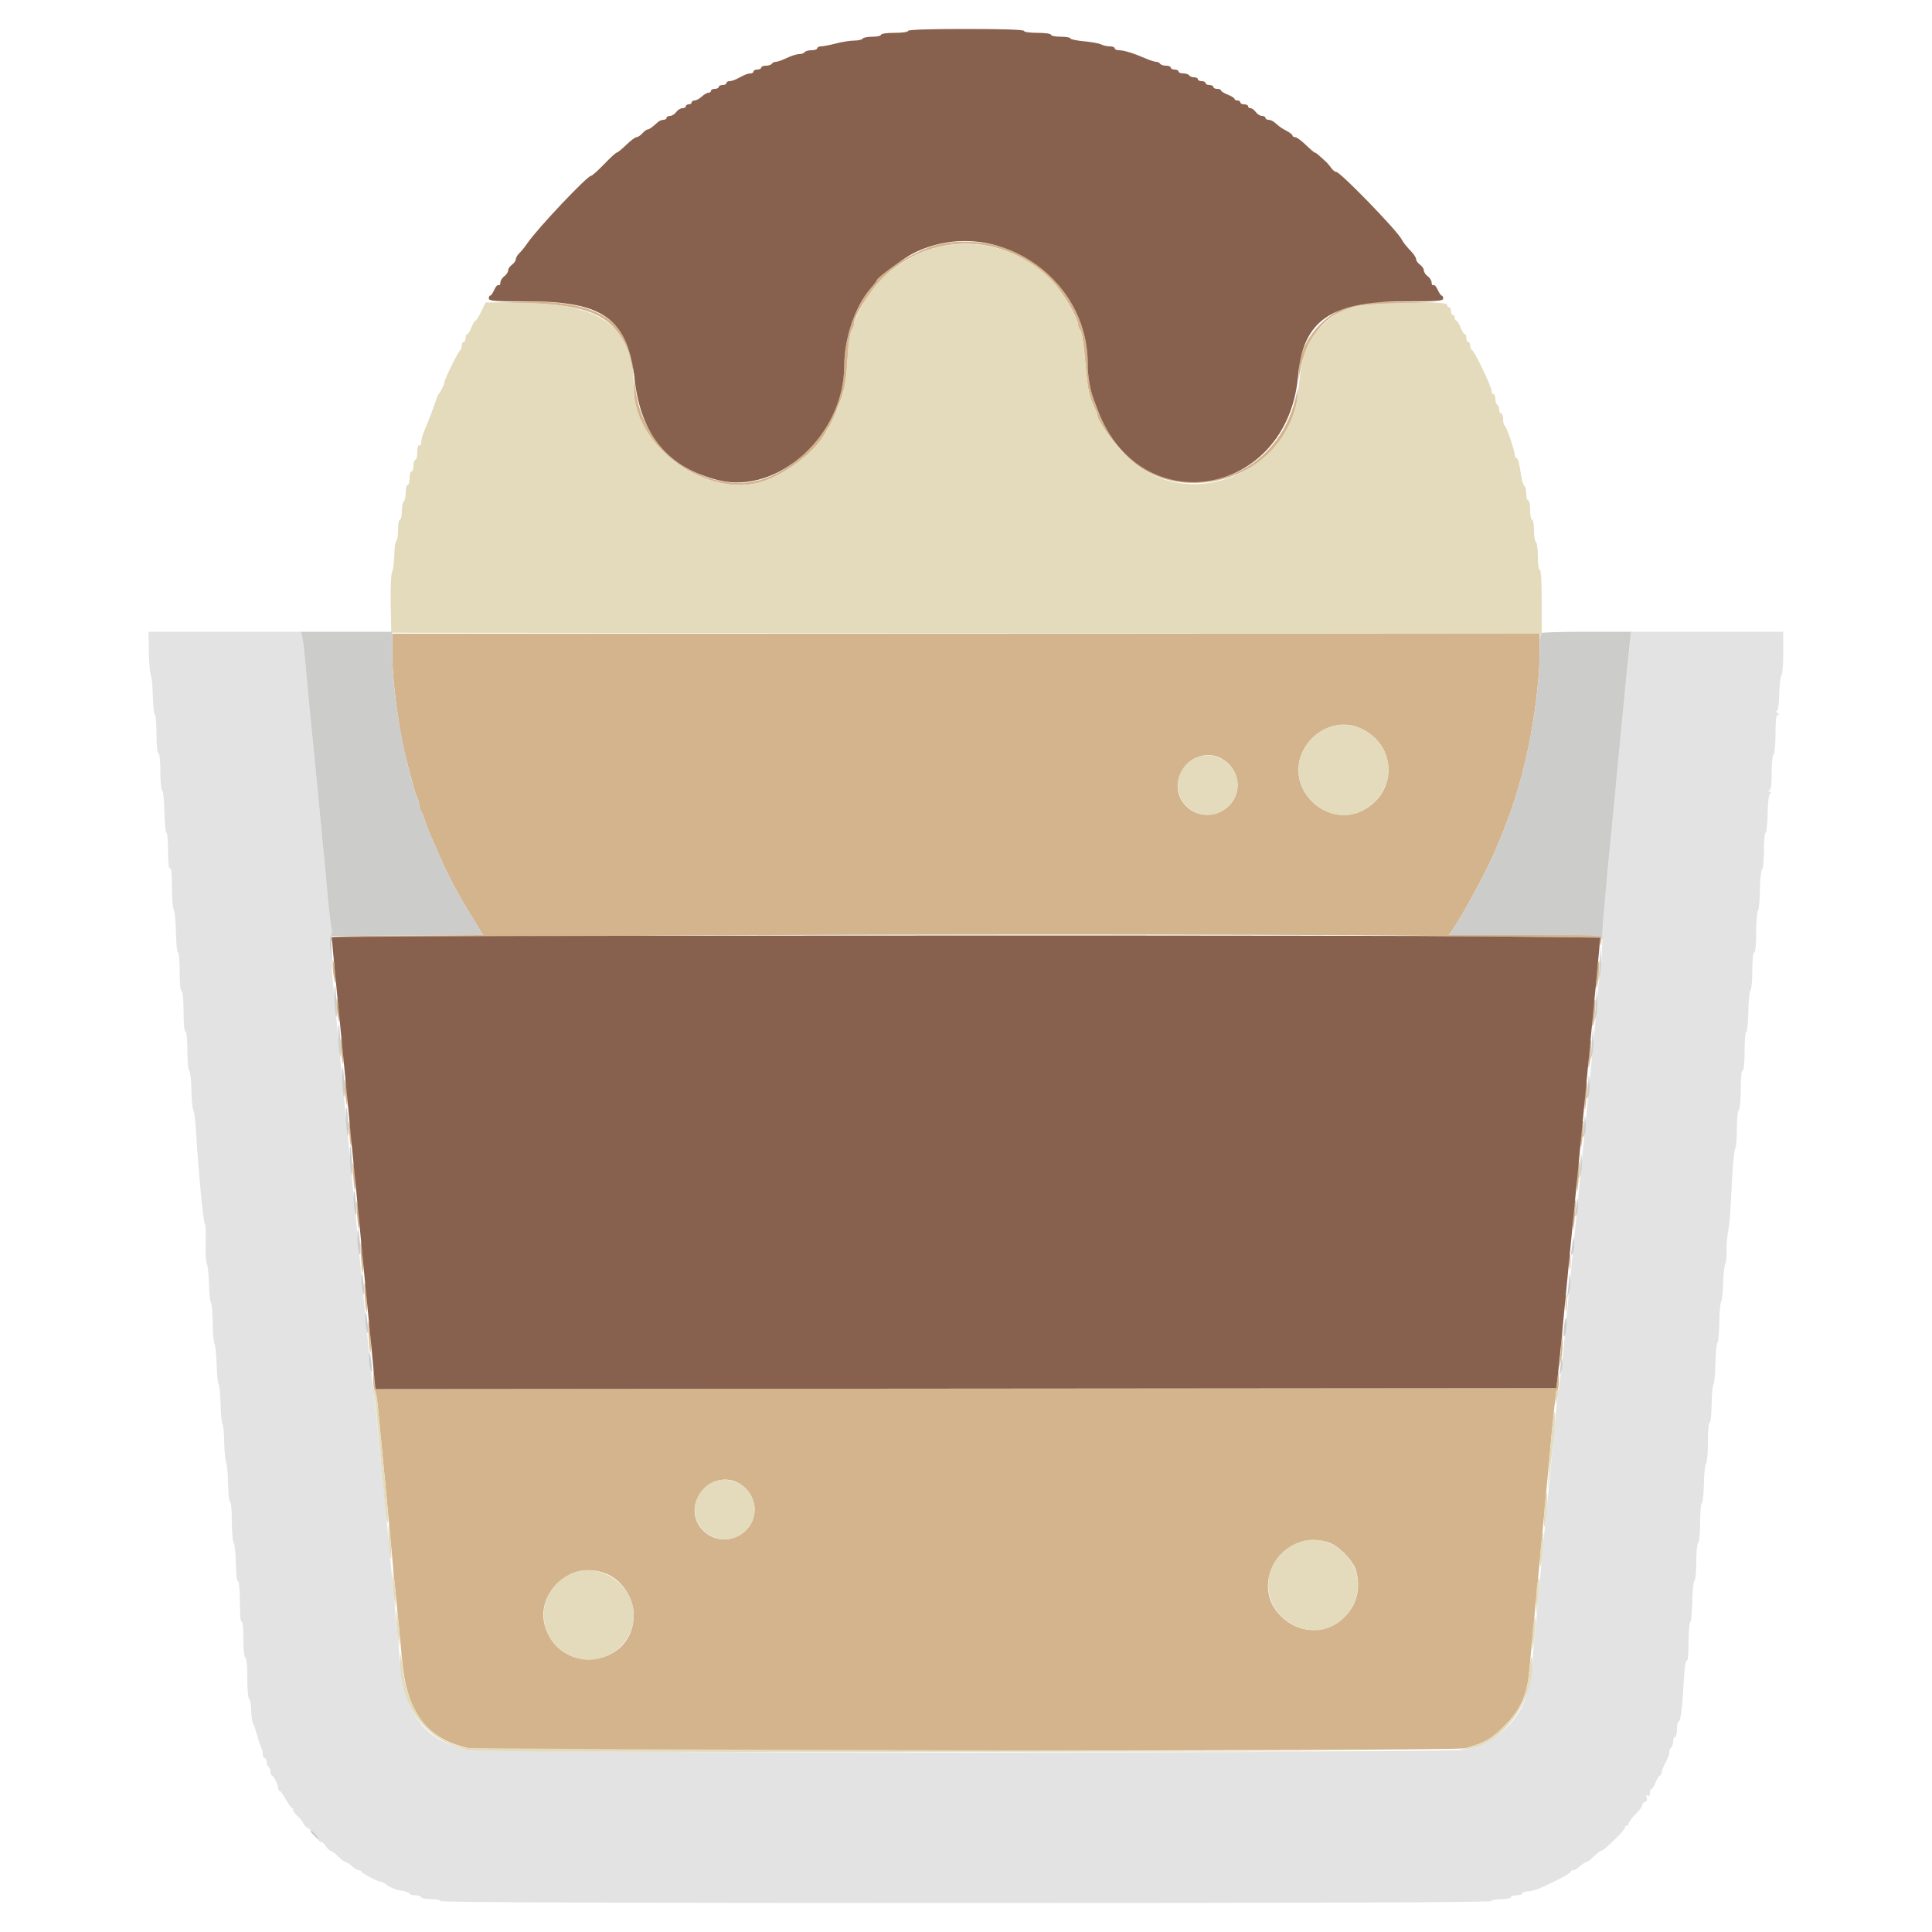 <svg id="svg" version="1.1" xmlns="http://www.w3.org/2000/svg" xmlns:xlink="http://www.w3.org/1999/xlink" width="400" height="400" viewBox="0, 0, 400,400"><g id="svgg"><path id="path0" d="M193.472 50.835 C 189.491 51.970,181.625 56.654,181.592 57.910 C 181.588 58.069,180.956 58.920,180.187 59.800 C 177.078 63.359,174.800 70.035,174.800 75.586 C 174.800 87.832,163.897 100.033,153.000 99.981 C 142.415 99.931,132.863 91.364,131.613 80.800 L 131.305 78.200 131.253 80.402 C 130.981 91.775,145.273 102.720,156.844 100.000 C 161.791 98.837,168.750 93.731,170.799 89.761 C 171.129 89.122,171.489 88.510,171.600 88.400 C 171.831 88.170,172.768 86.180,173.200 85.000 C 173.361 84.560,173.677 83.750,173.901 83.200 C 174.758 81.099,175.189 78.882,175.378 75.600 C 175.631 71.202,175.992 68.695,176.441 68.220 C 176.638 68.011,176.800 67.534,176.800 67.161 C 176.800 65.086,181.123 58.762,184.345 56.125 C 196.679 46.028,214.440 49.828,221.989 64.180 C 222.655 65.445,223.200 66.812,223.200 67.217 C 223.200 67.622,223.356 68.049,223.547 68.167 C 223.958 68.421,224.336 70.803,224.789 76.000 C 225.220 80.940,225.541 82.328,226.847 84.895 C 227.041 85.277,227.200 85.760,227.200 85.968 C 227.200 87.150,230.576 91.804,233.542 94.711 C 245.024 105.964,267.289 98.110,268.607 82.342 L 268.786 80.200 268.250 82.400 C 262.960 104.126,235.049 105.759,227.241 84.800 C 226.954 84.030,226.581 83.040,226.413 82.600 C 225.686 80.701,225.200 77.803,225.200 75.371 C 225.200 65.821,219.709 56.919,211.135 52.569 C 206.061 49.994,198.889 49.290,193.472 50.835 M110.000 62.816 C 123.686 63.241,128.511 66.214,130.744 75.600 L 131.172 77.400 130.999 75.542 C 130.158 66.480,123.460 62.355,109.800 62.485 L 101.800 62.561 110.000 62.816 M280.178 62.991 C 273.963 64.955,269.306 70.433,268.967 76.178 L 268.825 78.600 269.342 76.000 C 270.314 71.119,273.517 66.453,277.000 64.846 C 280.662 63.158,281.152 63.081,290.000 62.811 L 298.200 62.561 290.000 62.520 C 284.340 62.492,281.298 62.638,280.178 62.991 M81.199 135.100 C 81.199 140.778,82.518 150.870,84.063 157.000 C 85.352 162.115,86.025 164.455,86.449 165.295 C 86.642 165.677,86.800 166.316,86.800 166.715 C 86.800 167.114,86.943 167.611,87.118 167.820 C 87.293 168.029,87.665 168.920,87.945 169.800 C 88.224 170.680,88.616 171.760,88.814 172.200 C 89.013 172.640,89.916 174.710,90.820 176.800 C 92.683 181.108,94.754 185.017,97.861 190.095 L 100.000 193.591 84.305 193.695 C 68.944 193.798,68.609 193.817,68.528 194.600 C 68.478 195.092,68.521 195.156,68.640 194.765 C 68.973 193.675,235.471 193.048,307.714 193.865 L 331.159 194.131 331.320 195.165 C 331.457 196.049,331.489 196.011,331.540 194.900 L 331.600 193.600 315.773 193.600 L 299.946 193.600 300.726 192.500 C 302.649 189.789,307.393 181.071,309.270 176.800 C 312.743 168.893,314.791 162.593,316.420 154.800 C 317.784 148.278,318.781 139.992,318.792 135.100 L 318.800 131.200 200.000 131.200 L 81.200 131.200 81.199 135.100 M281.829 150.856 C 289.352 154.392,289.342 164.413,281.813 167.952 C 277.290 170.078,271.632 167.741,269.552 162.888 C 266.343 155.401,274.497 147.409,281.829 150.856 M252.720 156.962 C 257.347 159.370,257.411 165.648,252.832 167.984 C 247.536 170.686,241.868 165.315,244.475 160.064 C 246.093 156.805,249.763 155.424,252.720 156.962 M68.873 199.600 C 68.858 200.370,68.995 201.720,69.177 202.600 C 69.636 204.821,69.674 202.550,69.220 200.000 C 68.922 198.322,68.898 198.295,68.873 199.600 M330.592 201.338 C 330.439 202.769,330.394 204.178,330.493 204.470 C 330.591 204.761,330.803 203.678,330.964 202.061 C 331.125 200.445,331.169 199.036,331.063 198.930 C 330.957 198.824,330.745 199.908,330.592 201.338 M69.673 207.600 C 69.658 208.370,69.795 209.720,69.977 210.600 C 70.436 212.821,70.474 210.550,70.020 208.000 C 69.722 206.322,69.698 206.295,69.673 207.600 M329.792 209.338 C 329.639 210.769,329.594 212.178,329.693 212.470 C 329.791 212.761,330.003 211.678,330.164 210.061 C 330.325 208.445,330.369 207.036,330.263 206.930 C 330.157 206.824,329.945 207.908,329.792 209.338 M70.488 215.600 C 70.478 216.370,70.610 217.900,70.782 219.000 C 71.034 220.618,71.097 220.733,71.112 219.600 C 71.122 218.830,70.990 217.300,70.818 216.200 C 70.566 214.582,70.503 214.467,70.488 215.600 M329.068 216.959 C 328.920 218.033,328.824 219.652,328.853 220.556 C 328.886 221.579,329.035 220.992,329.248 219.000 C 329.627 215.450,329.489 213.887,329.068 216.959 M71.281 224.200 C 71.275 224.860,71.410 226.300,71.582 227.400 C 71.887 229.359,71.894 229.367,71.924 227.800 C 71.940 226.920,71.805 225.480,71.623 224.600 C 71.340 223.230,71.290 223.173,71.281 224.200 M328.253 225.236 C 328.114 225.931,328.024 227.423,328.053 228.550 C 328.099 230.314,328.153 230.157,328.441 227.421 C 328.788 224.129,328.693 223.033,328.253 225.236 M72.275 234.200 C 72.398 235.740,72.566 237.075,72.649 237.167 C 72.926 237.473,72.710 233.816,72.379 232.600 C 72.173 231.843,72.135 232.434,72.275 234.200 M327.459 233.488 C 327.321 234.319,327.231 235.810,327.258 236.800 C 327.292 238.084,327.402 237.688,327.641 235.421 C 327.993 232.078,327.884 230.916,327.459 233.488 M73.088 243.000 C 73.209 244.760,73.374 246.275,73.454 246.367 C 73.729 246.680,73.506 242.203,73.187 241.000 C 72.999 240.290,72.959 241.106,73.088 243.000 M326.659 241.888 C 326.521 242.719,326.432 244.390,326.460 245.600 C 326.501 247.363,326.575 247.087,326.829 244.207 C 327.163 240.433,327.082 239.328,326.659 241.888 M73.888 251.000 C 74.009 252.760,74.174 254.275,74.254 254.367 C 74.529 254.680,74.306 250.203,73.987 249.000 C 73.799 248.290,73.759 249.106,73.888 251.000 M325.859 249.888 C 325.721 250.719,325.632 252.390,325.660 253.600 C 325.701 255.363,325.775 255.087,326.029 252.207 C 326.363 248.433,326.282 247.328,325.859 249.888 M74.709 259.800 C 74.820 261.780,74.976 263.475,75.055 263.567 C 75.322 263.873,75.109 258.616,74.806 257.400 C 74.642 256.740,74.598 257.820,74.709 259.800 M324.928 261.200 C 324.928 262.630,325.001 263.215,325.089 262.500 C 325.178 261.785,325.178 260.615,325.089 259.900 C 325.001 259.185,324.928 259.770,324.928 261.200 M75.506 268.000 C 75.619 269.870,75.776 271.475,75.856 271.567 C 76.122 271.874,75.909 267.014,75.603 265.800 C 75.436 265.139,75.392 266.128,75.506 268.000 M324.131 269.800 C 324.133 271.340,324.205 271.921,324.292 271.091 C 324.379 270.261,324.377 269.001,324.289 268.291 C 324.200 267.581,324.129 268.260,324.131 269.800 M76.309 276.200 C 76.420 278.180,76.576 279.875,76.655 279.967 C 76.922 280.273,76.709 275.016,76.406 273.800 C 76.242 273.140,76.198 274.220,76.309 276.200 M323.276 277.244 C 323.234 278.478,323.115 280.368,323.011 281.444 L 322.822 283.400 323.229 281.446 C 323.453 280.371,323.572 278.481,323.494 277.246 L 323.351 275.000 323.276 277.244 M77.276 285.276 C 77.234 286.528,77.366 287.655,77.569 287.781 C 77.771 287.906,78.047 289.222,78.181 290.704 C 78.315 292.187,78.595 295.110,78.803 297.200 C 79.466 303.858,79.978 309.220,80.599 316.000 C 81.395 324.692,81.964 330.634,82.400 334.800 C 82.596 336.670,82.961 340.540,83.212 343.400 C 84.185 354.473,88.142 359.832,96.906 361.941 C 99.585 362.586,300.964 362.601,303.354 361.956 C 307.279 360.897,308.721 360.082,311.406 357.402 C 314.739 354.074,316.150 351.025,316.590 346.200 C 316.730 344.660,317.020 341.600,317.235 339.400 C 318.129 330.211,318.381 327.581,318.766 323.400 C 318.988 320.980,319.354 317.110,319.578 314.800 C 319.802 312.490,320.249 307.720,320.570 304.200 C 321.796 290.780,322.092 288.189,322.441 287.820 C 322.638 287.611,322.773 286.621,322.740 285.620 L 322.680 283.800 322.440 285.600 L 322.200 287.400 199.920 287.501 L 77.640 287.601 77.496 285.301 L 77.351 283.000 77.276 285.276 M152.720 306.962 C 157.347 309.370,157.411 315.648,152.832 317.984 C 147.536 320.686,141.868 315.315,144.475 310.064 C 146.093 306.805,149.763 305.424,152.720 306.962 M274.917 319.282 C 277.028 319.915,280.085 322.972,280.718 325.083 C 283.578 334.629,272.434 341.577,265.299 334.696 C 258.339 327.984,265.525 316.468,274.917 319.282 M125.803 325.946 C 128.922 327.363,131.200 330.932,131.200 334.400 C 131.200 344.874,116.493 347.099,112.985 337.156 C 110.395 329.818,118.577 322.663,125.803 325.946 " stroke="none" fill="#d4b48c" fill-rule="evenodd"></path><path id="path1" d="M188.000 6.400 C 188.000 6.629,186.800 6.800,185.200 6.800 C 183.600 6.800,182.400 6.971,182.400 7.200 C 182.400 7.420,181.601 7.600,180.624 7.600 C 179.647 7.600,178.736 7.780,178.600 8.000 C 178.464 8.220,177.681 8.400,176.860 8.400 C 176.040 8.400,174.331 8.670,173.065 9.000 C 171.798 9.330,170.410 9.600,169.980 9.600 C 169.551 9.600,169.200 9.780,169.200 10.000 C 169.200 10.220,168.671 10.400,168.024 10.400 C 167.377 10.400,166.736 10.580,166.600 10.800 C 166.464 11.020,165.947 11.200,165.452 11.200 C 164.956 11.200,163.805 11.560,162.894 12.000 C 161.984 12.440,160.971 12.800,160.643 12.800 C 160.315 12.800,159.936 12.980,159.800 13.200 C 159.664 13.420,159.113 13.600,158.576 13.600 C 158.039 13.600,157.600 13.780,157.600 14.000 C 157.600 14.220,157.240 14.400,156.800 14.400 C 156.360 14.400,156.000 14.580,156.000 14.800 C 156.000 15.020,155.728 15.200,155.395 15.200 C 155.062 15.200,154.432 15.380,153.995 15.600 C 153.558 15.820,152.842 16.180,152.405 16.400 C 151.968 16.620,151.338 16.800,151.005 16.800 C 150.672 16.800,150.400 16.980,150.400 17.200 C 150.400 17.420,150.040 17.600,149.600 17.600 C 149.160 17.600,148.800 17.780,148.800 18.000 C 148.800 18.220,148.440 18.400,148.000 18.400 C 147.560 18.400,147.200 18.580,147.200 18.800 C 147.200 19.020,146.964 19.200,146.675 19.200 C 146.387 19.200,145.764 19.560,145.292 20.000 C 144.820 20.440,144.156 20.800,143.817 20.800 C 143.478 20.800,143.200 20.980,143.200 21.200 C 143.200 21.420,142.930 21.600,142.600 21.600 C 142.270 21.600,142.000 21.780,142.000 22.000 C 142.000 22.220,141.680 22.400,141.288 22.400 C 140.897 22.400,140.317 22.760,140.000 23.200 C 139.683 23.640,139.103 24.000,138.712 24.000 C 138.320 24.000,138.000 24.180,138.000 24.400 C 138.000 24.620,137.717 24.800,137.371 24.800 C 137.026 24.800,136.492 25.025,136.185 25.300 C 134.893 26.459,134.414 26.800,134.079 26.800 C 133.884 26.800,133.398 27.160,133.000 27.600 C 132.602 28.040,132.056 28.400,131.786 28.400 C 131.517 28.400,130.555 29.120,129.648 30.000 C 128.741 30.880,127.857 31.600,127.683 31.600 C 127.509 31.600,126.331 32.680,125.065 34.000 C 123.800 35.320,122.586 36.400,122.368 36.400 C 121.584 36.400,111.353 47.221,109.252 50.272 C 108.674 51.112,107.885 52.091,107.500 52.447 C 107.115 52.803,106.800 53.348,106.800 53.659 C 106.800 53.969,106.440 54.483,106.000 54.800 C 105.560 55.117,105.200 55.657,105.200 56.000 C 105.200 56.343,104.840 56.883,104.400 57.200 C 103.960 57.517,103.600 58.107,103.600 58.512 C 103.600 58.916,103.436 59.146,103.235 59.021 C 103.034 58.897,102.630 59.336,102.337 59.998 C 102.044 60.659,101.669 61.200,101.502 61.200 C 101.336 61.200,101.200 61.470,101.200 61.800 C 101.200 62.314,102.391 62.401,109.500 62.404 C 125.025 62.412,130.024 66.111,131.410 78.619 C 132.677 90.056,138.389 96.892,148.800 99.434 C 161.183 102.458,174.800 89.968,174.800 75.586 C 174.800 70.035,177.078 63.359,180.187 59.800 C 180.956 58.920,181.588 58.069,181.592 57.910 C 181.604 57.469,187.172 53.404,189.059 52.457 C 205.376 44.275,225.200 56.844,225.200 75.371 C 225.200 77.803,225.686 80.701,226.413 82.600 C 226.581 83.040,226.954 84.030,227.241 84.800 C 235.959 108.201,266.583 103.025,268.759 77.783 C 269.734 66.472,275.473 62.412,290.500 62.404 C 297.609 62.401,298.800 62.314,298.800 61.800 C 298.800 61.470,298.664 61.200,298.498 61.200 C 298.331 61.200,297.956 60.659,297.663 59.998 C 297.370 59.336,296.966 58.897,296.765 59.021 C 296.564 59.146,296.400 58.916,296.400 58.512 C 296.400 58.107,296.040 57.517,295.600 57.200 C 295.160 56.883,294.800 56.343,294.800 56.000 C 294.800 55.657,294.440 55.117,294.000 54.800 C 293.560 54.483,293.200 53.985,293.200 53.694 C 293.200 53.402,292.795 52.730,292.300 52.201 C 291.060 50.875,290.612 50.308,290.145 49.474 C 289.034 47.488,277.486 35.600,276.668 35.600 C 276.398 35.600,275.912 35.212,275.588 34.738 C 275.265 34.263,274.665 33.588,274.255 33.238 C 273.846 32.887,273.274 32.375,272.984 32.100 C 272.694 31.825,272.354 31.600,272.229 31.600 C 272.104 31.600,271.259 30.880,270.352 30.000 C 269.445 29.120,268.455 28.400,268.152 28.400 C 267.848 28.400,267.600 28.250,267.600 28.068 C 267.600 27.885,267.105 27.480,266.500 27.168 C 265.895 26.855,265.181 26.420,264.914 26.200 C 264.647 25.980,264.159 25.575,263.831 25.300 C 263.502 25.025,262.956 24.800,262.617 24.800 C 262.278 24.800,262.000 24.620,262.000 24.400 C 262.000 24.180,261.680 24.000,261.288 24.000 C 260.897 24.000,260.317 23.640,260.000 23.200 C 259.683 22.760,259.193 22.400,258.912 22.400 C 258.630 22.400,258.400 22.220,258.400 22.000 C 258.400 21.780,258.040 21.600,257.600 21.600 C 257.160 21.600,256.800 21.420,256.800 21.200 C 256.800 20.980,256.530 20.800,256.200 20.800 C 255.870 20.800,255.600 20.654,255.600 20.475 C 255.600 20.296,254.970 19.902,254.200 19.600 C 253.430 19.298,252.800 18.904,252.800 18.725 C 252.800 18.546,252.440 18.400,252.000 18.400 C 251.560 18.400,251.200 18.220,251.200 18.000 C 251.200 17.780,250.840 17.600,250.400 17.600 C 249.960 17.600,249.600 17.420,249.600 17.200 C 249.600 16.980,249.240 16.800,248.800 16.800 C 248.360 16.800,248.000 16.620,248.000 16.400 C 248.000 16.180,247.651 16.000,247.224 16.000 C 246.797 16.000,246.336 15.820,246.200 15.600 C 246.064 15.380,245.513 15.200,244.976 15.200 C 244.439 15.200,244.000 15.020,244.000 14.800 C 244.000 14.580,243.640 14.400,243.200 14.400 C 242.760 14.400,242.400 14.220,242.400 14.000 C 242.400 13.780,241.961 13.600,241.424 13.600 C 240.887 13.600,240.336 13.420,240.200 13.200 C 240.064 12.980,239.691 12.800,239.372 12.800 C 239.053 12.800,238.028 12.468,237.096 12.062 C 234.690 11.015,232.684 10.400,231.672 10.400 C 231.192 10.400,230.800 10.220,230.800 10.000 C 230.800 9.780,230.338 9.600,229.774 9.600 C 229.209 9.600,228.416 9.423,228.012 9.206 C 227.607 8.990,225.999 8.694,224.438 8.549 C 222.877 8.404,221.600 8.131,221.600 7.943 C 221.600 7.754,220.700 7.600,219.600 7.600 C 218.500 7.600,217.600 7.420,217.600 7.200 C 217.600 6.971,216.400 6.800,214.800 6.800 C 213.200 6.800,212.000 6.629,212.000 6.400 C 212.000 6.142,207.733 6.000,200.000 6.000 C 192.267 6.000,188.000 6.142,188.000 6.400 M84.443 193.900 L 68.685 194.009 68.938 196.905 C 69.077 198.497,69.364 201.510,69.576 203.600 C 70.052 208.295,70.696 214.862,71.225 220.400 C 71.446 222.710,71.799 226.400,72.011 228.600 C 72.223 230.800,72.585 234.580,72.816 237.000 C 73.046 239.420,73.399 243.020,73.600 245.000 C 73.945 248.400,74.376 252.886,75.197 261.600 C 75.394 263.690,75.755 267.380,75.998 269.800 C 76.567 275.450,77.067 280.593,77.429 284.501 L 77.716 287.601 199.958 287.501 L 322.200 287.400 322.483 285.200 C 322.639 283.990,322.967 280.840,323.213 278.200 C 323.459 275.560,323.830 271.690,324.038 269.600 C 324.246 267.510,324.593 263.955,324.808 261.700 C 325.323 256.312,325.954 249.864,326.403 245.400 C 326.602 243.420,326.961 239.730,327.202 237.200 C 327.442 234.670,327.807 230.890,328.011 228.800 C 328.216 226.710,328.562 223.110,328.780 220.800 C 329.459 213.618,329.968 208.357,330.385 204.200 C 330.606 202.000,330.903 198.835,331.046 197.166 L 331.305 194.132 307.787 193.866 C 286.148 193.621,120.954 193.646,84.443 193.900 " stroke="none" fill="#88604e" fill-rule="evenodd"></path><path id="path2" d="M30.829 135.100 C 30.879 137.465,31.060 139.582,31.231 139.805 C 31.401 140.028,31.588 141.963,31.645 144.105 C 31.702 146.247,31.895 148.000,32.074 148.000 C 32.253 148.000,32.400 149.800,32.400 152.000 C 32.400 154.400,32.560 156.000,32.800 156.000 C 33.038 156.000,33.200 157.522,33.200 159.767 C 33.200 161.838,33.368 163.593,33.574 163.667 C 33.779 163.740,33.991 165.735,34.044 168.100 C 34.097 170.465,34.288 172.400,34.470 172.400 C 34.651 172.400,34.800 174.121,34.800 176.224 C 34.800 178.671,34.944 179.958,35.200 179.800 C 35.457 179.641,35.600 181.005,35.600 183.603 C 35.600 185.830,35.772 187.975,35.983 188.368 C 36.194 188.762,36.395 190.910,36.430 193.142 C 36.465 195.374,36.652 197.200,36.847 197.200 C 37.041 197.200,37.200 199.000,37.200 201.200 C 37.200 203.600,37.360 205.200,37.600 205.200 C 37.841 205.200,38.000 206.867,38.000 209.400 C 38.000 211.933,38.159 213.600,38.400 213.600 C 38.640 213.600,38.800 215.189,38.800 217.567 C 38.800 219.748,38.969 221.593,39.176 221.667 C 39.383 221.740,39.585 223.510,39.625 225.600 C 39.665 227.690,39.841 229.582,40.018 229.804 C 40.194 230.026,40.436 231.826,40.555 233.804 C 41.088 242.667,42.065 252.928,42.421 253.400 C 42.587 253.620,42.662 255.410,42.588 257.377 C 42.514 259.344,42.620 261.264,42.823 261.643 C 43.026 262.023,43.229 263.923,43.274 265.867 C 43.319 267.810,43.495 269.497,43.665 269.615 C 43.835 269.734,43.998 271.624,44.029 273.815 C 44.059 276.007,44.230 277.980,44.409 278.201 C 44.587 278.422,44.784 280.312,44.846 282.401 C 44.907 284.490,45.098 286.393,45.268 286.628 C 45.439 286.864,45.621 288.754,45.673 290.828 C 45.725 292.903,45.897 294.693,46.057 294.807 C 46.216 294.921,46.381 296.631,46.424 298.607 C 46.466 300.583,46.651 302.489,46.834 302.842 C 47.016 303.195,47.195 305.217,47.231 307.336 C 47.267 309.454,47.454 311.090,47.648 310.970 C 47.842 310.850,48.000 312.613,48.000 314.896 C 48.000 317.175,48.172 319.212,48.382 319.422 C 48.593 319.633,48.794 321.556,48.830 323.696 C 48.866 325.837,49.054 327.490,49.248 327.370 C 49.442 327.251,49.627 328.828,49.661 330.876 C 49.735 335.426,49.740 335.473,50.105 335.838 C 50.267 336.001,50.400 337.723,50.400 339.667 C 50.400 341.756,50.564 343.200,50.800 343.200 C 51.041 343.200,51.200 344.859,51.200 347.376 C 51.200 349.729,51.375 351.661,51.600 351.800 C 51.820 351.936,52.000 352.939,52.000 354.029 C 52.000 355.119,52.162 356.323,52.361 356.705 C 52.560 357.087,52.937 358.210,53.200 359.200 C 53.463 360.190,53.840 361.313,54.039 361.695 C 54.238 362.077,54.400 362.752,54.400 363.195 C 54.400 363.638,54.580 364.000,54.800 364.000 C 55.020 364.000,55.200 364.349,55.200 364.776 C 55.200 365.203,55.380 365.664,55.600 365.800 C 55.820 365.936,56.000 366.397,56.000 366.824 C 56.000 367.251,56.135 367.601,56.300 367.603 C 56.659 367.607,57.600 369.544,57.600 370.280 C 57.600 370.566,57.739 370.800,57.908 370.800 C 58.078 370.800,58.659 371.610,59.200 372.600 C 59.741 373.590,60.352 374.400,60.558 374.400 C 60.765 374.400,60.820 374.514,60.681 374.653 C 60.542 374.792,60.962 375.404,61.614 376.013 C 62.266 376.622,62.800 377.309,62.800 377.538 C 62.800 377.767,63.343 378.275,64.006 378.667 C 64.670 379.059,65.428 379.866,65.691 380.461 C 65.954 381.056,66.304 381.460,66.467 381.358 C 66.631 381.257,67.063 381.630,67.428 382.187 C 67.793 382.744,68.269 383.200,68.486 383.200 C 68.702 383.200,69.358 383.695,69.943 384.300 C 70.529 384.905,71.243 385.449,71.530 385.509 C 71.817 385.568,72.434 385.973,72.901 386.409 C 73.369 386.844,73.972 387.200,74.242 387.200 C 74.512 387.200,74.793 387.343,74.867 387.518 C 75.031 387.910,78.264 389.600,78.849 389.600 C 79.083 389.600,79.720 389.951,80.265 390.380 C 80.810 390.809,82.054 391.279,83.028 391.425 C 84.003 391.571,84.800 391.850,84.800 392.045 C 84.800 392.240,85.340 392.400,86.000 392.400 C 86.660 392.400,87.200 392.580,87.200 392.800 C 87.200 393.020,88.100 393.200,89.200 393.200 C 90.300 393.200,91.200 393.380,91.200 393.600 C 91.200 393.866,127.733 394.000,200.000 394.000 C 272.267 394.000,308.800 393.866,308.800 393.600 C 308.800 393.380,309.700 393.200,310.800 393.200 C 311.900 393.200,312.800 393.020,312.800 392.800 C 312.800 392.580,313.340 392.400,314.000 392.400 C 314.660 392.400,315.200 392.220,315.200 392.000 C 315.200 391.780,315.668 391.600,316.240 391.600 C 316.811 391.600,317.936 391.314,318.740 390.963 C 321.952 389.563,325.200 387.835,325.200 387.527 C 325.200 387.347,325.436 387.200,325.725 387.200 C 326.013 387.200,326.631 386.844,327.099 386.409 C 327.566 385.973,328.183 385.568,328.470 385.509 C 328.757 385.449,329.471 384.905,330.057 384.300 C 330.642 383.695,331.295 383.200,331.507 383.200 C 332.049 383.200,336.400 378.963,336.400 378.435 C 336.400 378.196,336.580 378.000,336.800 378.000 C 337.020 378.000,337.202 377.775,337.204 377.500 C 337.207 377.225,337.837 376.390,338.604 375.644 C 339.372 374.898,340.000 374.062,340.000 373.787 C 340.000 373.511,340.267 373.183,340.593 373.058 C 340.961 372.917,341.087 372.571,340.925 372.150 C 340.748 371.689,340.815 371.562,341.132 371.758 C 341.431 371.943,341.600 371.751,341.600 371.224 C 341.600 370.771,341.746 370.400,341.925 370.400 C 342.104 370.400,342.498 369.770,342.800 369.000 C 343.102 368.230,343.496 367.600,343.675 367.600 C 343.854 367.600,344.000 367.335,344.000 367.012 C 344.000 366.689,344.360 365.783,344.800 365.000 C 345.240 364.217,345.600 363.232,345.600 362.811 C 345.600 362.391,345.780 361.936,346.000 361.800 C 346.220 361.664,346.400 361.113,346.400 360.576 C 346.400 360.039,346.580 359.600,346.800 359.600 C 347.020 359.600,347.200 358.880,347.200 358.000 C 347.200 357.120,347.364 356.400,347.564 356.400 C 347.966 356.400,348.323 353.456,348.643 347.493 C 348.765 345.229,349.010 343.683,349.227 343.817 C 349.448 343.953,349.600 342.421,349.600 340.047 C 349.600 337.847,349.758 335.950,349.951 335.831 C 350.143 335.711,350.332 333.766,350.370 331.507 C 350.408 329.248,350.610 327.340,350.819 327.267 C 351.029 327.193,351.200 325.449,351.200 323.390 C 351.200 321.326,351.379 319.536,351.600 319.400 C 351.823 319.262,352.000 317.396,352.000 315.176 C 352.000 312.989,352.157 311.200,352.349 311.200 C 352.541 311.200,352.731 309.445,352.770 307.300 C 352.810 305.155,353.013 303.229,353.221 303.020 C 353.430 302.811,353.600 300.775,353.600 298.496 C 353.600 296.213,353.758 294.450,353.952 294.570 C 354.146 294.690,354.333 293.045,354.369 290.914 C 354.405 288.783,354.578 286.851,354.753 286.620 C 354.927 286.389,355.113 284.402,355.164 282.206 C 355.216 280.009,355.405 278.119,355.585 278.006 C 355.764 277.892,355.937 276.007,355.968 273.815 C 356.000 271.624,356.158 269.734,356.319 269.615 C 356.480 269.497,356.669 267.785,356.739 265.811 C 356.810 263.837,357.024 261.929,357.215 261.572 C 357.406 261.214,357.517 260.129,357.461 259.161 C 357.405 258.192,357.522 256.500,357.721 255.400 C 358.142 253.076,358.207 252.244,358.603 244.200 C 358.766 240.900,359.057 238.029,359.249 237.820 C 359.442 237.611,359.600 235.777,359.600 233.744 C 359.600 231.711,359.780 229.936,360.000 229.800 C 360.223 229.662,360.400 227.796,360.400 225.576 C 360.400 223.192,360.560 221.600,360.800 221.600 C 361.040 221.600,361.200 220.000,361.200 217.600 C 361.200 215.400,361.359 213.600,361.553 213.600 C 361.748 213.600,361.935 211.756,361.971 209.502 C 362.006 207.249,362.207 205.233,362.418 205.022 C 362.628 204.812,362.800 202.966,362.800 200.920 C 362.800 198.707,362.962 197.200,363.200 197.200 C 363.441 197.200,363.600 195.541,363.600 193.024 C 363.600 190.727,363.758 188.750,363.951 188.631 C 364.143 188.511,364.332 186.566,364.370 184.307 C 364.408 182.048,364.610 180.140,364.819 180.067 C 365.029 179.993,365.200 178.238,365.200 176.167 C 365.200 174.095,365.358 172.400,365.552 172.400 C 365.745 172.400,365.933 170.651,365.969 168.513 C 366.008 166.256,366.215 164.515,366.463 164.361 C 366.745 164.187,366.705 164.023,366.345 163.880 C 365.958 163.726,365.945 163.654,366.300 163.632 C 366.660 163.609,366.800 162.601,366.800 160.024 C 366.800 158.057,366.980 156.336,367.200 156.200 C 367.423 156.062,367.600 154.196,367.600 151.976 C 367.600 149.065,367.734 147.998,368.100 147.994 C 368.433 147.990,368.400 147.858,368.000 147.600 C 367.670 147.387,367.601 147.209,367.846 147.206 C 368.133 147.202,368.318 145.956,368.367 143.700 C 368.409 141.775,368.614 140.029,368.822 139.820 C 369.030 139.611,369.200 137.496,369.200 135.120 L 369.200 130.800 353.471 130.800 L 337.741 130.800 337.257 135.300 C 336.448 142.824,336.046 146.787,335.604 151.600 C 335.051 157.618,334.457 163.732,333.991 168.200 C 333.784 170.180,333.423 174.050,333.188 176.800 C 332.953 179.550,332.591 183.150,332.384 184.800 C 332.177 186.450,331.897 190.860,331.762 194.600 C 331.627 198.340,331.416 201.566,331.293 201.768 C 331.169 201.971,330.920 204.041,330.740 206.368 C 330.559 208.696,330.223 212.490,329.993 214.800 C 329.763 217.110,329.397 220.890,329.179 223.200 C 328.962 225.510,328.611 229.110,328.400 231.200 C 328.189 233.290,327.825 236.980,327.591 239.400 C 327.039 245.120,326.496 250.647,326.008 255.500 C 325.792 257.645,325.437 261.290,325.218 263.600 C 324.999 265.910,324.627 269.780,324.389 272.200 C 324.152 274.620,323.807 278.220,323.622 280.200 C 323.437 282.180,323.081 285.150,322.832 286.800 C 322.405 289.630,322.164 291.925,321.235 302.000 C 320.837 306.322,320.217 312.680,319.579 319.000 C 319.379 320.980,318.935 325.755,318.591 329.612 C 317.025 347.197,316.615 350.102,315.297 352.918 C 313.136 357.535,308.810 361.000,303.670 362.229 C 300.293 363.036,99.674 363.036,96.400 362.229 C 87.712 360.087,83.783 354.758,82.812 343.800 C 82.578 341.160,82.211 337.290,81.995 335.200 C 81.780 333.110,81.409 329.240,81.170 326.600 C 80.730 321.727,80.371 317.959,79.628 310.400 C 79.400 308.090,79.034 304.310,78.814 302.000 C 78.594 299.690,78.234 295.910,78.014 293.600 C 77.794 291.290,77.426 288.140,77.197 286.600 C 76.967 285.060,76.595 281.910,76.369 279.600 C 76.143 277.290,75.794 273.780,75.594 271.800 C 75.394 269.820,75.040 266.220,74.807 263.800 C 74.301 258.534,73.794 253.325,73.222 247.500 C 72.990 245.135,72.611 241.265,72.379 238.900 C 72.148 236.535,71.798 232.980,71.603 231.000 C 71.407 229.020,71.055 225.420,70.821 223.000 C 70.586 220.580,70.219 216.800,70.006 214.600 C 68.199 196.012,68.042 193.821,68.489 193.545 C 68.737 193.392,68.792 192.822,68.624 192.153 C 68.468 191.531,68.168 189.126,67.959 186.811 C 67.462 181.328,66.927 175.666,66.389 170.200 C 66.151 167.780,65.797 164.090,65.603 162.000 C 65.409 159.910,65.054 156.310,64.814 154.000 C 64.322 149.273,63.783 143.640,63.218 137.336 C 63.008 134.992,62.723 132.562,62.586 131.936 L 62.336 130.800 46.537 130.800 L 30.738 130.800 30.829 135.100 " stroke="none" fill="#e3e3e3" fill-rule="evenodd"></path><path id="path3" d="M62.586 131.936 C 62.723 132.562,63.008 134.992,63.218 137.336 C 63.783 143.640,64.322 149.273,64.814 154.000 C 65.054 156.310,65.409 159.910,65.603 162.000 C 65.797 164.090,66.151 167.780,66.389 170.200 C 66.927 175.666,67.462 181.328,67.959 186.811 C 68.168 189.126,68.468 191.531,68.624 192.153 C 68.787 192.803,68.736 193.395,68.505 193.543 C 68.244 193.709,68.212 195.073,68.414 197.400 L 68.727 201.000 68.664 197.400 L 68.600 193.800 84.300 193.695 L 100.000 193.591 97.861 190.095 C 94.754 185.017,92.683 181.108,90.820 176.800 C 89.916 174.710,89.013 172.640,88.814 172.200 C 88.616 171.760,88.224 170.680,87.945 169.800 C 87.665 168.920,87.293 168.029,87.118 167.820 C 86.943 167.611,86.800 167.114,86.800 166.715 C 86.800 166.316,86.638 165.677,86.439 165.295 C 85.830 164.122,84.006 157.222,83.242 153.200 C 81.917 146.220,81.199 139.789,81.199 134.900 L 81.200 130.800 71.768 130.800 L 62.336 130.800 62.586 131.936 M319.067 131.067 C 318.920 131.213,318.796 133.058,318.792 135.167 C 318.781 139.997,317.777 148.310,316.420 154.800 C 314.791 162.593,312.743 168.893,309.270 176.800 C 307.393 181.071,302.649 189.789,300.726 192.500 L 299.946 193.600 315.745 193.600 C 330.460 193.600,331.556 193.648,331.717 194.300 C 331.812 194.685,331.846 194.574,331.791 194.053 C 331.693 193.109,331.979 189.330,332.778 181.000 C 333.010 178.580,333.389 174.620,333.620 172.200 C 333.850 169.780,334.210 166.090,334.420 164.000 C 334.629 161.910,334.975 158.310,335.189 156.000 C 335.555 152.044,335.966 147.791,336.794 139.400 C 336.990 137.420,337.277 134.675,337.432 133.300 L 337.714 130.800 328.524 130.800 C 323.469 130.800,319.213 130.920,319.067 131.067 M331.277 198.250 C 331.235 199.597,331.111 201.308,331.001 202.050 L 330.803 203.400 331.220 202.073 C 331.449 201.343,331.573 199.633,331.495 198.273 L 331.354 195.800 331.277 198.250 M69.240 206.633 C 69.262 208.155,69.415 209.850,69.580 210.400 C 69.746 210.950,69.794 209.780,69.688 207.800 C 69.456 203.478,69.184 202.771,69.240 206.633 M330.471 206.600 C 330.427 207.700,330.304 209.320,330.197 210.200 L 330.003 211.800 330.421 210.470 C 330.650 209.739,330.774 208.119,330.695 206.870 L 330.551 204.600 330.471 206.600 M70.047 214.633 C 70.073 216.155,70.228 217.940,70.390 218.600 C 70.552 219.260,70.596 218.090,70.488 216.000 C 70.255 211.525,69.980 210.670,70.047 214.633 M329.671 214.600 C 329.627 215.700,329.504 217.320,329.397 218.200 L 329.203 219.800 329.621 218.470 C 329.850 217.739,329.974 216.119,329.895 214.870 L 329.751 212.600 329.671 214.600 M70.828 223.433 C 70.844 224.955,71.004 226.560,71.184 227.000 C 71.369 227.453,71.420 226.327,71.302 224.400 C 71.045 220.221,70.790 219.702,70.828 223.433 M328.876 223.450 C 328.834 224.357,328.698 225.707,328.573 226.450 C 328.390 227.545,328.431 227.668,328.793 227.100 C 329.040 226.713,329.175 225.371,329.096 224.100 C 328.984 222.328,328.934 222.179,328.876 223.450 M71.628 231.633 C 71.644 233.045,71.805 234.560,71.988 235.000 C 72.179 235.463,72.229 234.451,72.105 232.600 C 71.842 228.676,71.590 228.165,71.628 231.633 M328.074 231.650 C 328.033 232.447,327.898 233.707,327.773 234.450 C 327.589 235.547,327.631 235.668,327.994 235.098 C 328.240 234.712,328.376 233.452,328.295 232.298 C 328.191 230.821,328.126 230.629,328.074 231.650 M72.440 239.633 C 72.462 241.045,72.617 242.650,72.784 243.200 C 72.951 243.750,72.999 242.670,72.890 240.800 C 72.654 236.734,72.384 236.036,72.440 239.633 M327.274 239.850 C 327.233 240.757,327.105 242.107,326.989 242.850 C 326.797 244.084,326.816 244.115,327.207 243.216 C 327.443 242.676,327.571 241.326,327.492 240.216 C 327.358 238.340,327.343 238.315,327.274 239.850 M73.228 248.433 C 73.244 249.625,73.410 250.960,73.597 251.400 C 73.803 251.884,73.849 251.092,73.713 249.400 C 73.439 245.987,73.190 245.490,73.228 248.433 M326.470 248.450 C 326.431 249.028,326.298 250.107,326.173 250.850 C 325.989 251.951,326.030 252.070,326.396 251.495 C 326.643 251.107,326.777 250.027,326.693 249.095 C 326.609 248.163,326.508 247.873,326.470 248.450 M74.006 256.633 C 74.009 257.935,74.185 259.270,74.397 259.600 C 74.651 259.997,74.698 259.253,74.535 257.400 C 74.225 253.883,73.998 253.553,74.006 256.633 M325.670 256.450 C 325.631 257.028,325.498 258.108,325.373 258.850 C 325.189 259.951,325.230 260.070,325.596 259.495 C 325.843 259.107,325.977 258.027,325.893 257.095 C 325.809 256.163,325.708 255.873,325.670 256.450 M74.828 265.233 C 74.844 266.205,75.014 267.360,75.208 267.800 C 75.431 268.308,75.474 267.724,75.324 266.200 C 75.040 263.299,74.790 262.812,74.828 265.233 M324.863 264.600 C 324.823 265.260,324.704 266.520,324.597 267.400 L 324.403 269.000 324.823 267.660 C 325.054 266.923,325.174 265.663,325.089 264.860 C 324.952 263.566,324.926 263.537,324.863 264.600 M75.628 273.233 C 75.644 274.205,75.814 275.360,76.008 275.800 C 76.231 276.308,76.274 275.724,76.124 274.200 C 75.840 271.299,75.590 270.812,75.628 273.233 M323.867 274.347 C 323.698 275.527,323.647 276.581,323.754 276.688 C 324.049 276.982,324.490 274.236,324.322 273.152 C 324.232 272.570,324.055 273.034,323.867 274.347 M76.428 281.433 C 76.444 282.295,76.617 283.360,76.814 283.800 C 77.048 284.322,77.088 283.837,76.932 282.400 C 76.643 279.758,76.389 279.270,76.428 281.433 M323.264 281.450 C 323.229 281.918,323.105 282.907,322.989 283.650 C 322.796 284.886,322.815 284.917,323.208 284.014 C 323.445 283.472,323.568 282.482,323.483 281.814 C 323.391 281.097,323.302 280.948,323.264 281.450 M64.779 379.778 C 65.307 380.340,65.800 380.800,65.873 380.800 C 66.234 380.800,64.939 379.185,64.418 378.986 C 64.088 378.859,64.251 379.216,64.779 379.778 " stroke="none" fill="#cccccb" fill-rule="evenodd"></path><path id="path4" d="M194.829 51.021 C 189.485 52.180,183.649 55.846,180.655 59.925 C 178.884 62.338,176.800 66.249,176.800 67.161 C 176.800 67.534,176.638 68.011,176.441 68.220 C 175.992 68.695,175.631 71.202,175.378 75.600 C 175.198 78.719,174.791 80.917,174.008 83.000 C 173.138 85.312,171.890 88.112,171.600 88.400 C 171.489 88.510,171.129 89.122,170.799 89.761 C 168.750 93.731,161.791 98.837,156.844 100.000 C 145.245 102.727,131.200 91.955,131.200 80.332 C 131.200 67.831,124.831 62.911,108.373 62.700 L 100.546 62.600 99.631 64.500 C 99.127 65.545,98.588 66.400,98.432 66.400 C 98.277 66.400,97.902 67.030,97.600 67.800 C 97.298 68.570,96.904 69.200,96.725 69.200 C 96.546 69.200,96.400 69.560,96.400 70.000 C 96.400 70.440,96.220 70.800,96.000 70.800 C 95.780 70.800,95.600 71.149,95.600 71.576 C 95.600 72.003,95.439 72.452,95.242 72.574 C 94.821 72.834,92.000 78.601,92.000 79.201 C 92.000 79.603,91.197 81.205,90.798 81.600 C 90.687 81.710,90.360 82.520,90.071 83.400 C 89.783 84.280,89.379 85.405,89.174 85.900 C 88.968 86.395,88.642 87.205,88.450 87.700 C 88.257 88.195,87.897 89.103,87.650 89.719 C 87.402 90.334,87.200 91.200,87.200 91.642 C 87.200 92.085,87.020 92.336,86.800 92.200 C 86.558 92.051,86.400 92.596,86.400 93.576 C 86.400 94.469,86.220 95.200,86.000 95.200 C 85.780 95.200,85.600 95.740,85.600 96.400 C 85.600 97.060,85.420 97.600,85.200 97.600 C 84.980 97.600,84.800 98.230,84.800 99.000 C 84.800 99.770,84.620 100.400,84.400 100.400 C 84.180 100.400,84.000 101.109,84.000 101.976 C 84.000 102.843,83.820 103.664,83.600 103.800 C 83.380 103.936,83.200 104.847,83.200 105.824 C 83.200 106.801,83.020 107.600,82.800 107.600 C 82.580 107.600,82.400 108.590,82.400 109.800 C 82.400 111.010,82.247 112.000,82.061 112.000 C 81.874 112.000,81.684 113.291,81.637 114.870 C 81.591 116.448,81.379 118.065,81.166 118.463 C 80.951 118.866,80.828 121.810,80.889 125.094 L 81.000 131.000 200.100 131.101 L 319.200 131.201 319.200 124.601 C 319.200 120.467,319.051 118.000,318.800 118.000 C 318.572 118.000,318.400 116.808,318.400 115.224 C 318.400 113.697,318.220 112.336,318.000 112.200 C 317.780 112.064,317.600 110.973,317.600 109.776 C 317.600 108.579,317.420 107.600,317.200 107.600 C 316.980 107.600,316.800 106.700,316.800 105.600 C 316.800 104.500,316.620 103.600,316.400 103.600 C 316.180 103.600,316.000 102.981,316.000 102.224 C 316.000 101.467,315.840 100.748,315.644 100.627 C 315.449 100.506,315.179 99.776,315.044 99.004 C 314.910 98.232,314.690 96.970,314.556 96.200 C 314.422 95.430,314.152 94.800,313.956 94.800 C 313.760 94.800,313.600 94.509,313.600 94.153 C 313.600 93.251,311.868 88.229,311.501 88.067 C 311.335 87.993,311.200 87.408,311.200 86.767 C 311.200 86.125,311.020 85.600,310.800 85.600 C 310.580 85.600,310.400 85.251,310.400 84.824 C 310.400 84.397,310.220 83.936,310.000 83.800 C 309.780 83.664,309.600 83.113,309.600 82.576 C 309.600 82.039,309.420 81.600,309.200 81.600 C 308.980 81.600,308.800 81.277,308.800 80.882 C 308.800 80.021,305.260 72.657,304.754 72.467 C 304.559 72.393,304.400 71.988,304.400 71.567 C 304.400 71.145,304.220 70.800,304.000 70.800 C 303.780 70.800,303.600 70.440,303.600 70.000 C 303.600 69.560,303.454 69.200,303.275 69.200 C 303.096 69.200,302.702 68.570,302.400 67.800 C 302.098 67.030,301.704 66.400,301.525 66.400 C 301.346 66.400,301.200 66.130,301.200 65.800 C 301.200 65.470,301.020 65.200,300.800 65.200 C 300.580 65.200,300.400 64.840,300.400 64.400 C 300.400 63.960,300.220 63.600,300.000 63.600 C 299.780 63.600,299.600 63.375,299.600 63.100 C 299.601 62.713,297.770 62.624,291.500 62.705 C 280.343 62.850,277.673 63.559,273.751 67.415 C 270.505 70.607,269.541 73.232,268.800 80.908 C 267.134 98.145,245.635 106.562,233.542 94.711 C 230.576 91.804,227.200 87.150,227.200 85.968 C 227.200 85.760,227.041 85.277,226.847 84.895 C 225.541 82.328,225.220 80.940,224.789 76.000 C 224.336 70.803,223.958 68.421,223.547 68.167 C 223.356 68.049,223.200 67.622,223.200 67.217 C 223.200 66.265,221.165 62.404,219.385 59.980 C 214.102 52.782,203.889 49.056,194.829 51.021 M274.474 150.876 C 266.927 154.535,266.983 164.378,274.571 167.944 C 282.089 171.478,290.196 163.034,286.587 155.429 C 284.428 150.879,278.818 148.771,274.474 150.876 M246.759 157.301 C 242.722 159.976,242.946 165.830,247.168 167.984 C 253.288 171.106,259.191 163.578,254.635 158.462 C 252.641 156.223,249.160 155.710,246.759 157.301 M77.372 288.200 C 77.532 288.640,77.832 290.980,78.040 293.400 C 78.247 295.820,78.589 299.600,78.800 301.800 C 79.011 304.000,79.355 307.843,79.566 310.341 C 79.777 312.839,80.050 314.984,80.174 315.108 C 80.491 315.424,80.442 314.017,79.975 309.400 C 79.752 307.200,79.406 303.600,79.206 301.400 C 78.171 290.024,77.945 288.188,77.532 287.810 C 77.206 287.513,77.162 287.620,77.372 288.200 M322.267 287.867 C 322.120 288.013,322.018 288.778,322.040 289.567 L 322.080 291.000 322.446 289.440 C 322.815 287.868,322.759 287.375,322.267 287.867 M321.290 296.400 C 321.009 299.370,320.704 303.330,320.612 305.200 L 320.445 308.600 320.822 305.200 C 321.029 303.330,321.397 300.090,321.640 298.000 C 321.883 295.910,322.018 293.480,321.941 292.600 C 321.859 291.671,321.586 293.266,321.290 296.400 M146.759 307.301 C 142.722 309.976,142.946 315.830,147.168 317.984 C 153.288 321.106,159.191 313.578,154.635 308.462 C 152.641 306.223,149.160 305.710,146.759 307.301 M319.810 312.066 C 319.646 313.973,319.596 315.773,319.701 316.066 C 319.805 316.360,320.025 315.040,320.190 313.134 C 320.354 311.227,320.404 309.427,320.299 309.134 C 320.195 308.840,319.975 310.160,319.810 312.066 M80.423 318.033 C 80.436 319.445,80.605 321.320,80.800 322.200 C 81.045 323.310,81.084 322.576,80.929 319.800 C 80.672 315.224,80.389 314.234,80.423 318.033 M318.989 320.589 C 318.832 322.485,318.797 324.130,318.913 324.246 C 319.029 324.362,319.253 322.906,319.411 321.011 C 319.568 319.115,319.603 317.470,319.487 317.354 C 319.371 317.238,319.147 318.694,318.989 320.589 M268.091 319.668 C 260.535 323.333,260.797 333.475,268.533 336.775 C 277.711 340.691,285.486 328.724,278.381 321.619 C 275.510 318.748,271.541 317.996,268.091 319.668 M81.288 327.000 C 81.278 328.100,81.410 329.900,81.582 331.000 L 81.893 333.000 81.912 331.000 C 81.922 329.900,81.790 328.100,81.618 327.000 L 81.307 325.000 81.288 327.000 M118.008 325.904 C 110.966 329.371,110.708 338.810,117.552 342.535 C 123.634 345.846,131.200 341.335,131.200 334.400 C 131.200 327.839,123.781 323.061,118.008 325.904 M318.294 327.800 C 318.137 328.680,318.031 330.480,318.058 331.800 L 318.106 334.200 318.455 331.000 C 318.844 327.437,318.737 325.312,318.294 327.800 M82.088 335.000 C 82.078 336.100,82.210 337.900,82.382 339.000 L 82.693 341.000 82.712 339.000 C 82.722 337.900,82.590 336.100,82.418 335.000 L 82.107 333.000 82.088 335.000 M317.494 336.156 C 317.332 337.232,317.223 339.032,317.252 340.156 C 317.300 342.040,317.332 341.965,317.660 339.200 C 318.078 335.680,317.942 333.182,317.494 336.156 M82.865 343.200 C 82.603 352.868,87.744 360.095,96.400 362.229 C 98.227 362.680,115.845 362.757,200.400 362.688 L 302.200 362.604 199.800 362.383 C 143.480 362.262,96.860 362.023,96.200 361.853 C 88.539 359.880,84.301 354.231,83.259 344.600 C 83.011 342.300,82.899 341.906,82.865 343.200 M316.673 345.400 C 316.161 351.030,314.893 353.920,311.406 357.402 C 308.781 360.021,307.476 360.780,303.600 361.937 L 302.200 362.355 303.800 362.126 C 311.370 361.045,318.190 351.358,317.102 343.230 C 317.026 342.664,316.833 343.640,316.673 345.400 " stroke="none" fill="#e3dbbc" fill-rule="evenodd"></path></g></svg>